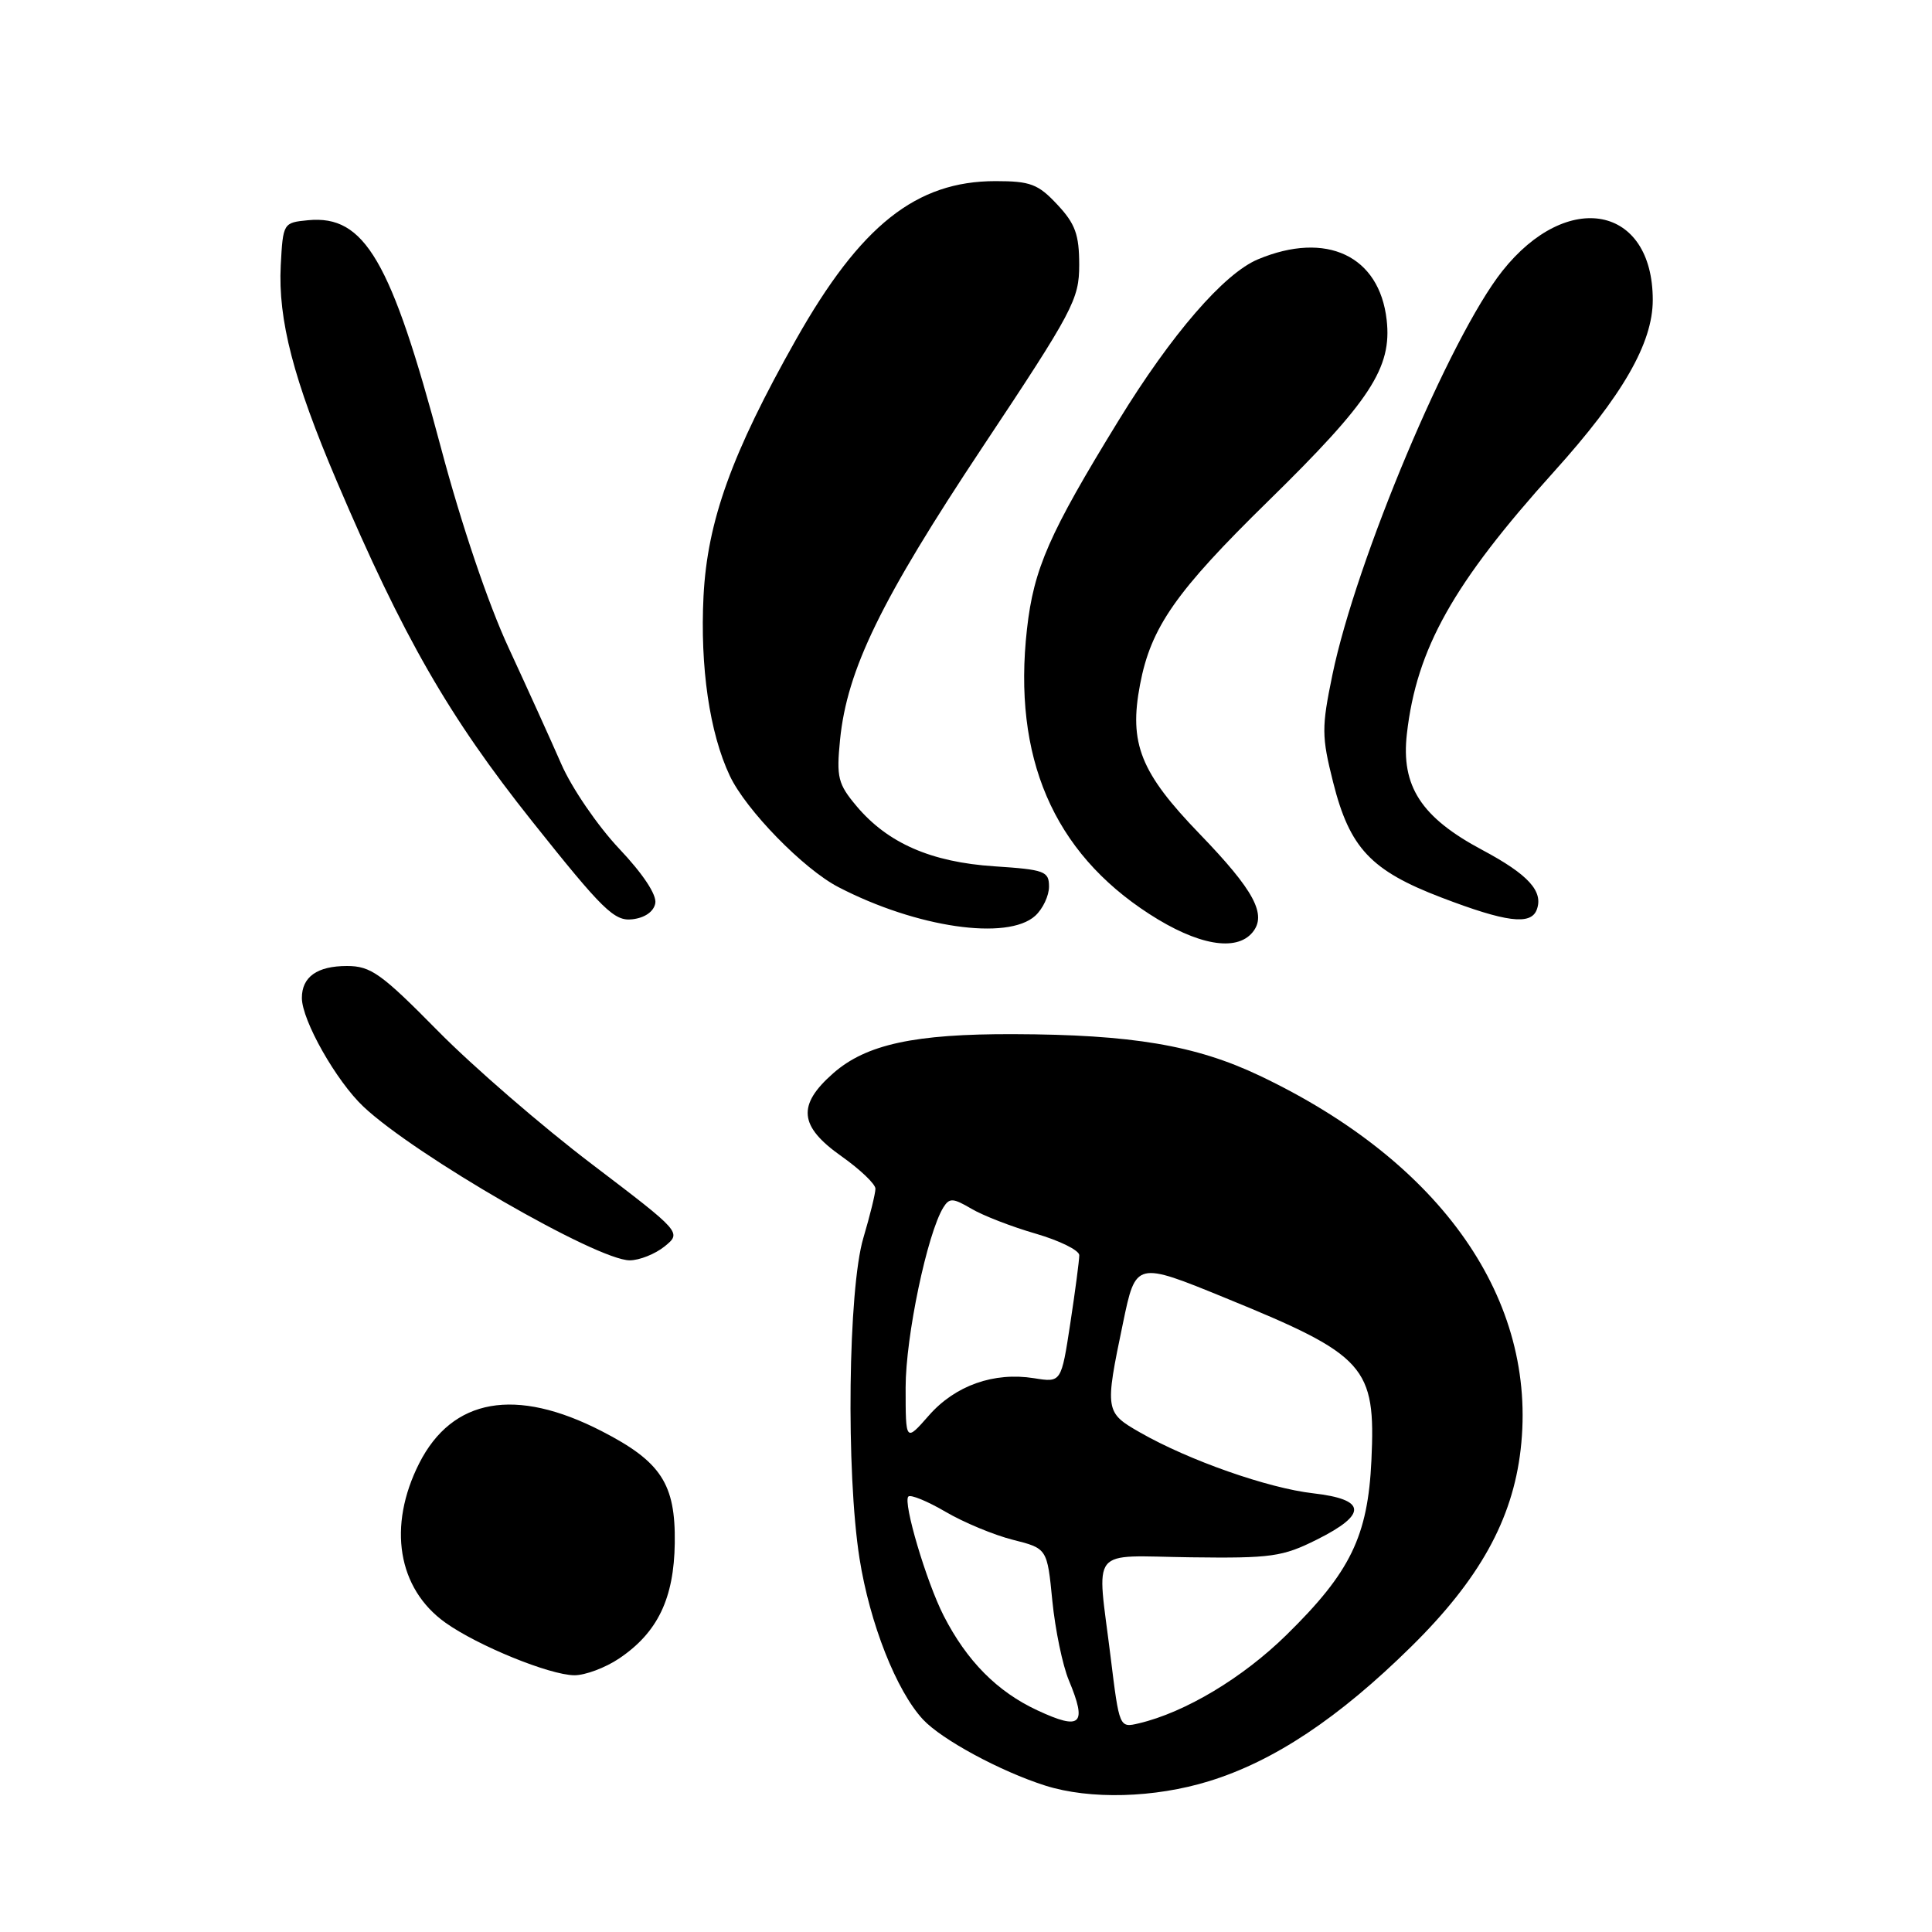 <?xml version="1.0" encoding="UTF-8" standalone="no"?>
<!DOCTYPE svg PUBLIC "-//W3C//DTD SVG 1.1//EN" "http://www.w3.org/Graphics/SVG/1.1/DTD/svg11.dtd" >
<svg xmlns="http://www.w3.org/2000/svg" xmlns:xlink="http://www.w3.org/1999/xlink" version="1.1" viewBox="0 0 256 256">
 <g >
 <path fill="currentColor"
d=" M 160.22 236.01 C 168.81 233.36 177.39 227.65 186.98 218.20 C 196.02 209.30 200.41 201.39 201.49 192.10 C 203.79 172.26 191.05 154.00 166.90 142.53 C 158.42 138.50 149.98 137.08 134.30 137.03 C 121.18 136.99 114.78 138.38 110.42 142.20 C 105.59 146.44 105.87 149.24 111.50 153.21 C 113.97 154.96 116.00 156.89 116.00 157.51 C 116.00 158.13 115.28 161.06 114.40 164.03 C 112.38 170.82 112.09 195.09 113.89 206.50 C 115.25 215.11 118.78 224.06 122.31 227.85 C 124.79 230.51 132.56 234.71 138.50 236.60 C 144.44 238.48 152.97 238.25 160.22 236.01 Z  M 82.05 219.75 C 87.14 216.32 89.31 211.81 89.41 204.46 C 89.52 196.63 87.60 193.68 79.74 189.64 C 68.33 183.77 59.94 185.25 55.55 193.89 C 51.33 202.23 52.69 210.51 59.03 215.02 C 63.31 218.07 72.82 221.95 76.10 221.98 C 77.53 221.99 80.21 220.99 82.05 219.75 Z  M 88.06 165.16 C 90.33 163.31 90.33 163.31 78.42 154.25 C 71.86 149.27 62.68 141.33 58.02 136.60 C 50.52 128.99 49.13 128.00 45.97 128.00 C 42.03 128.00 40.00 129.44 40.00 132.23 C 40.00 135.20 44.56 143.25 48.16 146.64 C 55.01 153.09 79.12 167.00 83.44 167.00 C 84.72 167.00 86.80 166.17 88.06 165.16 Z  M 165.96 123.55 C 167.91 121.20 166.19 117.99 158.96 110.50 C 151.11 102.37 149.57 98.52 151.06 90.71 C 152.50 83.11 155.80 78.39 168.04 66.40 C 181.57 53.15 184.46 48.73 183.74 42.39 C 182.78 33.89 175.75 30.57 166.69 34.36 C 162.19 36.24 155.23 44.28 148.18 55.78 C 139.01 70.72 136.98 75.35 136.08 83.35 C 134.17 100.34 139.55 112.88 152.29 121.11 C 158.67 125.24 163.80 126.15 165.96 123.55 Z  M 137.17 121.35 C 138.18 120.43 139.00 118.69 139.00 117.48 C 139.00 115.44 138.42 115.23 131.75 114.79 C 123.39 114.24 117.64 111.73 113.51 106.83 C 111.03 103.88 110.82 103.02 111.31 98.03 C 112.24 88.73 116.72 79.53 130.18 59.26 C 142.22 41.15 143.00 39.67 143.00 35.09 C 143.00 31.09 142.48 29.65 140.10 27.11 C 137.56 24.39 136.54 24.00 131.91 24.00 C 121.39 24.00 114.02 29.86 105.47 45.00 C 96.95 60.09 93.73 69.04 93.22 79.00 C 92.75 88.38 94.02 97.12 96.70 102.79 C 98.83 107.32 106.48 115.16 111.10 117.55 C 121.45 122.92 133.50 124.67 137.17 121.35 Z  M 86.83 119.69 C 87.04 118.57 85.20 115.79 82.03 112.44 C 79.21 109.45 75.76 104.42 74.38 101.25 C 73.00 98.09 69.85 91.15 67.39 85.83 C 64.70 80.04 61.11 69.43 58.43 59.33 C 51.81 34.45 48.32 28.46 40.82 29.18 C 37.53 29.50 37.50 29.55 37.20 35.17 C 36.83 42.37 38.88 50.29 44.64 63.80 C 53.45 84.47 59.46 94.94 70.51 108.83 C 79.89 120.61 81.40 122.09 83.79 121.81 C 85.44 121.62 86.62 120.80 86.83 119.69 Z  M 203.62 120.56 C 204.55 118.12 202.53 115.89 196.42 112.63 C 188.31 108.31 185.62 104.17 186.42 97.23 C 187.71 85.94 192.54 77.33 205.91 62.50 C 215.00 52.42 219.00 45.47 219.00 39.75 C 219.00 27.21 207.68 25.04 199.06 35.92 C 192.12 44.69 179.69 74.23 176.55 89.42 C 175.11 96.40 175.11 97.55 176.65 103.67 C 178.84 112.37 181.65 115.36 191.00 118.93 C 199.55 122.20 202.82 122.62 203.62 120.56 Z  M 137.46 226.63 C 132.13 224.15 128.11 220.09 125.04 214.09 C 122.74 209.58 119.62 199.05 120.36 198.30 C 120.66 198.00 122.88 198.91 125.29 200.32 C 127.69 201.73 131.71 203.40 134.21 204.03 C 138.76 205.18 138.76 205.18 139.44 212.12 C 139.82 215.94 140.80 220.67 141.62 222.63 C 144.08 228.53 143.26 229.33 137.46 226.63 Z  M 147.16 219.54 C 145.33 204.70 144.15 206.17 157.75 206.35 C 168.45 206.49 169.95 206.28 174.50 204.00 C 181.23 200.64 181.07 198.68 174.00 197.87 C 168.02 197.19 157.54 193.51 151.08 189.82 C 146.42 187.16 146.38 186.92 148.80 175.32 C 150.50 167.13 150.50 167.13 162.43 172.01 C 180.99 179.59 182.30 181.05 181.72 193.50 C 181.25 203.56 178.94 208.32 170.48 216.62 C 164.67 222.33 157.04 226.90 150.91 228.35 C 148.32 228.96 148.32 228.96 147.16 219.54 Z  M 120.00 183.85 C 120.00 177.11 122.86 163.46 125.00 159.99 C 125.80 158.71 126.27 158.73 128.71 160.16 C 130.24 161.07 134.09 162.56 137.25 163.47 C 140.41 164.39 143.00 165.67 143.01 166.32 C 143.01 166.97 142.48 171.03 141.82 175.35 C 140.62 183.20 140.62 183.20 137.02 182.62 C 131.70 181.77 126.57 183.58 123.08 187.56 C 120.00 191.07 120.00 191.07 120.00 183.85 Z "/>
</g>
</svg>